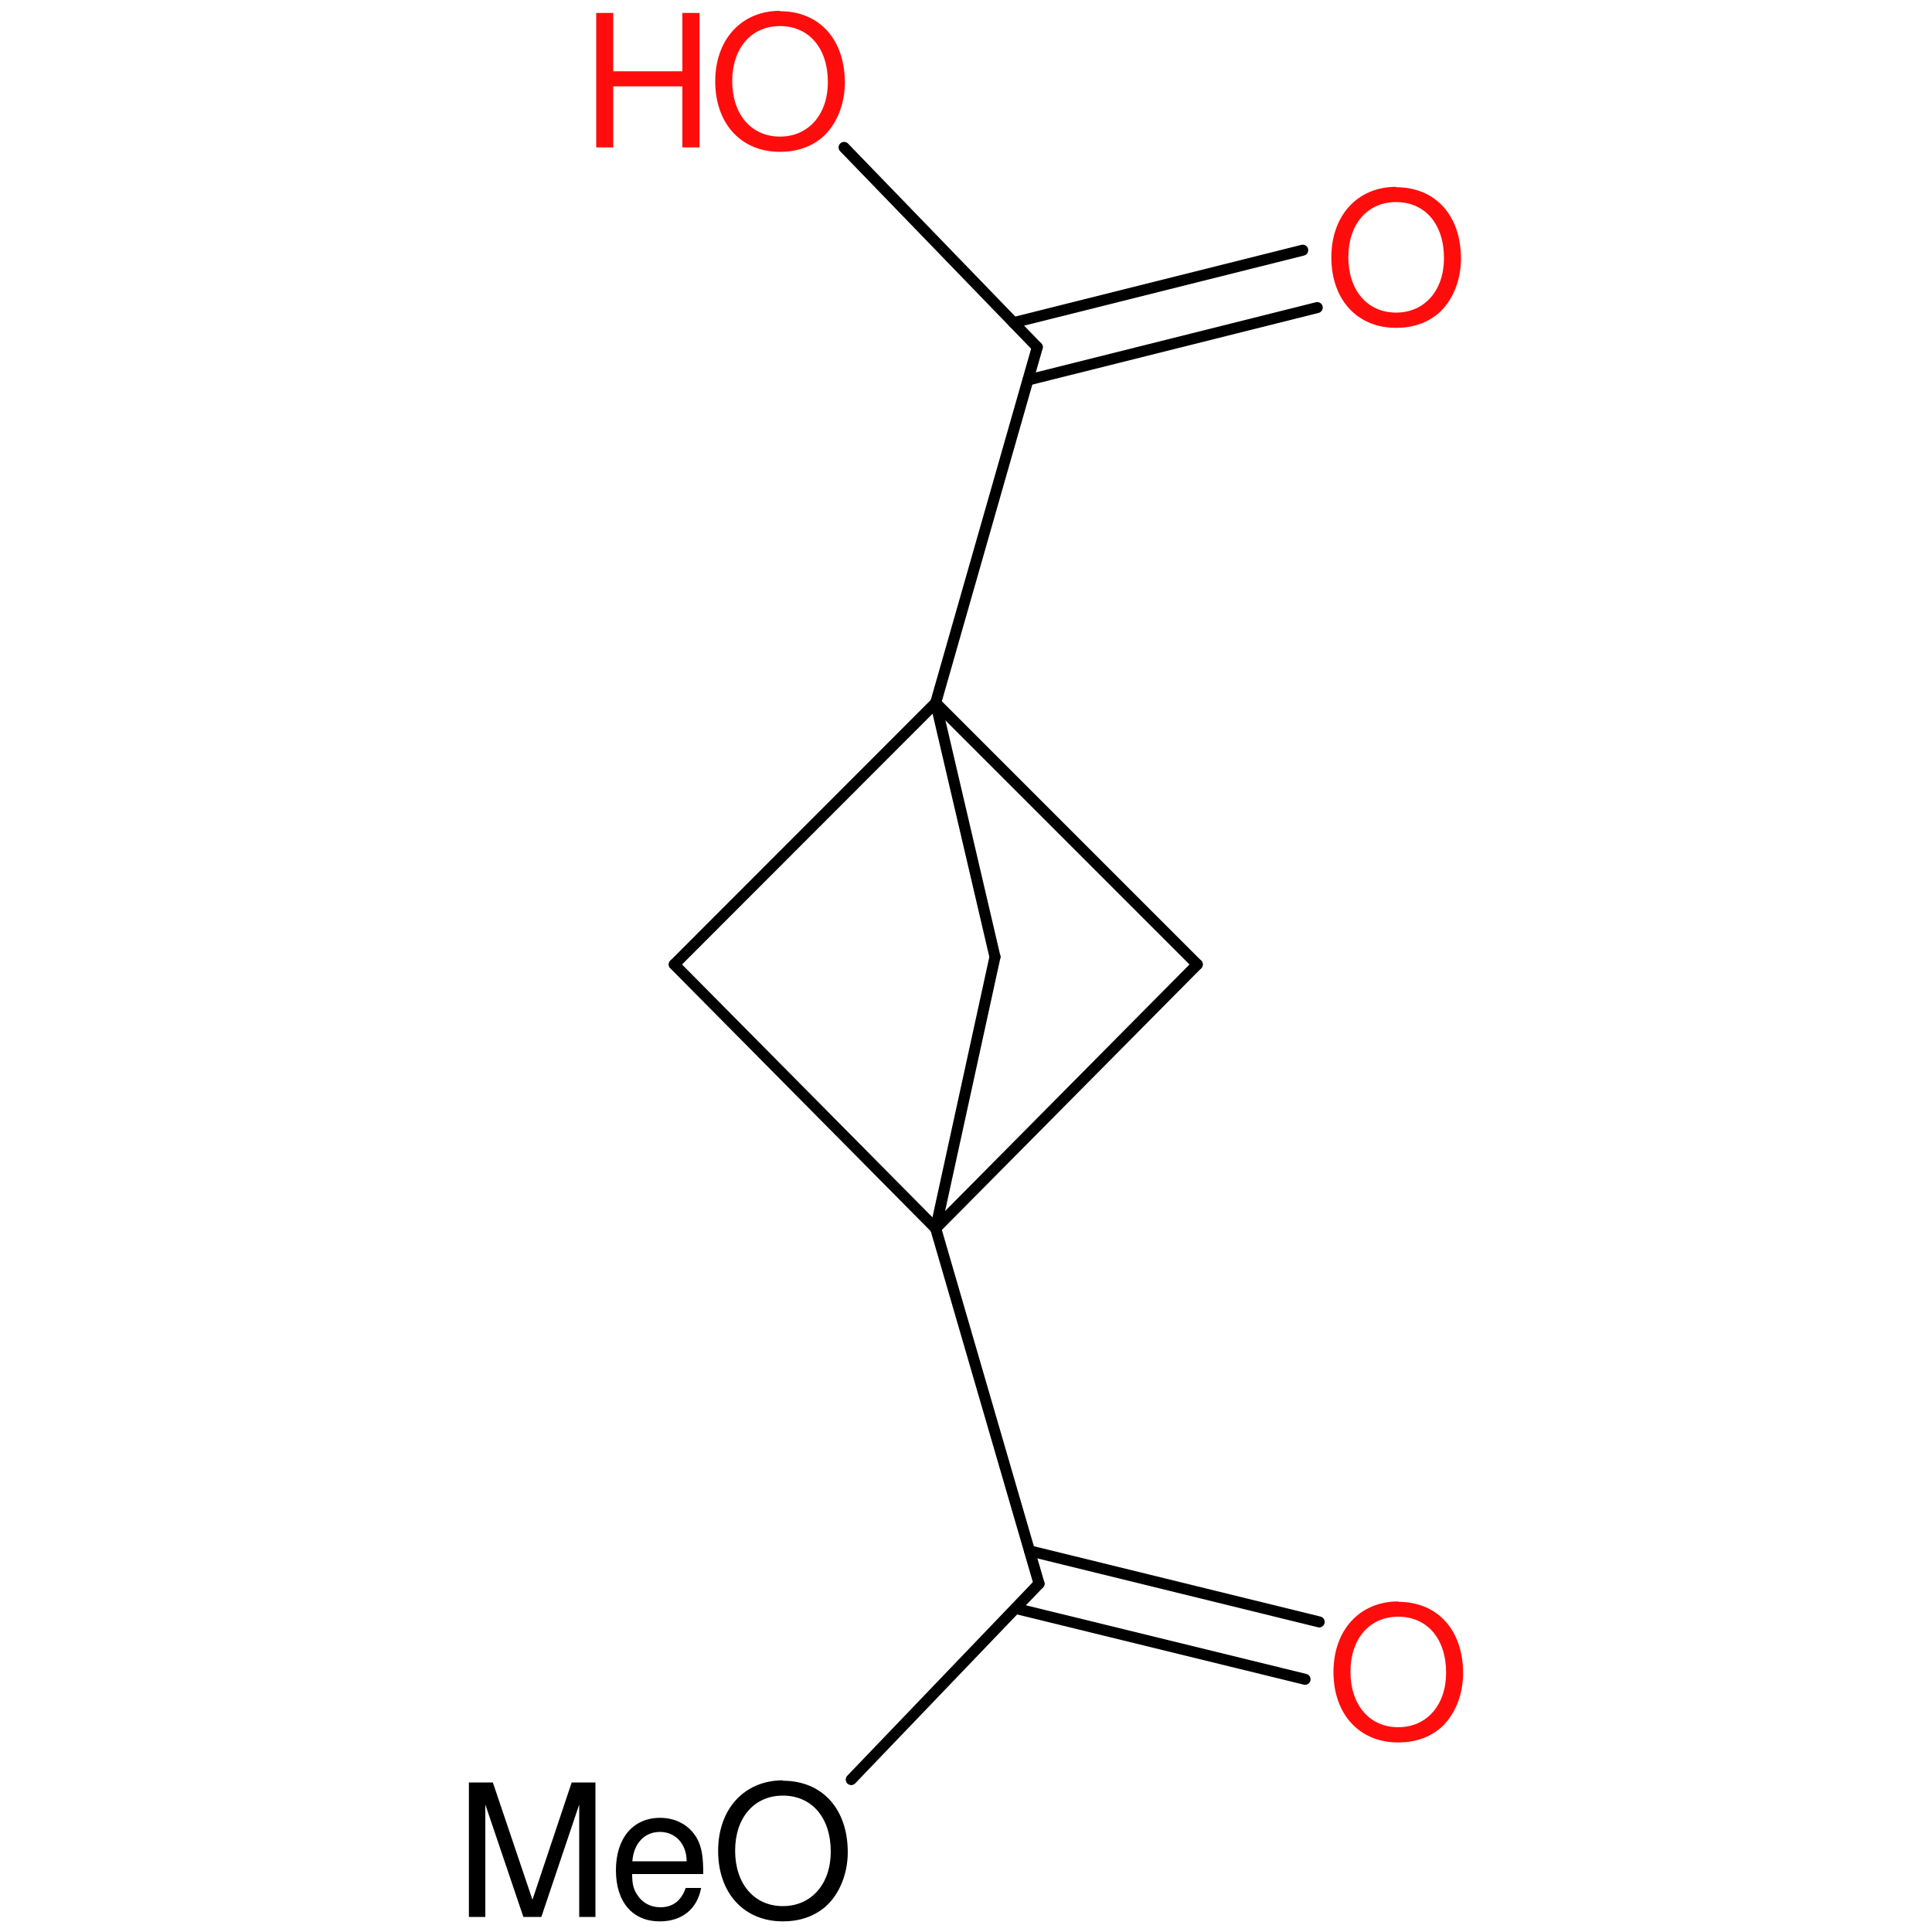 <?xml version='1.0' encoding='UTF-8'?>
<!DOCTYPE svg PUBLIC "-//W3C//DTD SVG 1.1//EN" "http://www.w3.org/Graphics/SVG/1.1/DTD/svg11.dtd">
<svg version='1.2' xmlns='http://www.w3.org/2000/svg' xmlns:xlink='http://www.w3.org/1999/xlink' width='100.0mm' height='100.0mm' viewBox='0 0 100.0 100.0'>
  <desc>Generated by the Chemistry Development Kit (http://github.com/cdk)</desc>
  <g stroke-linecap='round' stroke-linejoin='round' stroke='#000000' stroke-width='.57' fill='#FF0D0D'>
    <rect x='.0' y='.0' width='100.0' height='100.0' fill='none' stroke='none'/>
    <g id='mol1' class='mol'>
      <line id='mol1bnd2' class='bond' x1='44.06' y1='92.11' x2='53.78' y2='81.97'/>
      <g id='mol1bnd3' class='bond'>
        <line x1='53.29' y1='80.27' x2='68.28' y2='83.95'/>
        <line x1='52.56' y1='83.25' x2='67.55' y2='86.92'/>
      </g>
      <line id='mol1bnd4' class='bond' x1='53.78' y1='81.97' x2='48.43' y2='63.58'/>
      <line id='mol1bnd5' class='bond' x1='48.43' y1='63.58' x2='61.97' y2='49.92'/>
      <line id='mol1bnd6' class='bond' x1='61.97' y1='49.92' x2='48.43' y2='36.38'/>
      <line id='mol1bnd7' class='bond' x1='48.43' y1='36.38' x2='34.9' y2='49.92'/>
      <line id='mol1bnd8' class='bond' x1='48.43' y1='63.58' x2='34.9' y2='49.92'/>
      <line id='mol1bnd9' class='bond' x1='48.43' y1='36.38' x2='51.5' y2='49.53'/>
      <line id='mol1bnd10' class='bond' x1='48.43' y1='63.58' x2='51.5' y2='49.53'/>
      <line id='mol1bnd11' class='bond' x1='48.43' y1='36.38' x2='53.69' y2='17.97'/>
      <g id='mol1bnd12' class='bond'>
        <line x1='52.46' y1='16.7' x2='67.43' y2='12.95'/>
        <line x1='53.21' y1='19.67' x2='68.18' y2='15.92'/>
      </g>
      <line id='mol1bnd13' class='bond' x1='53.69' y1='17.97' x2='43.69' y2='7.63'/>
      <path id='mol1atm2' class='atom' d='M28.02 99.22l1.96 -5.82v5.82h.84v-6.96h-1.23l-2.03 6.07l-2.05 -6.07h-1.24v6.96h.85v-5.82l1.97 5.82h.93zM36.4 96.99c.0 -.76 -.06 -1.22 -.21 -1.59c-.32 -.81 -1.09 -1.31 -2.02 -1.31c-1.4 .0 -2.29 1.05 -2.29 2.71c.0 1.65 .86 2.65 2.27 2.65c1.15 .0 1.94 -.64 2.14 -1.73h-.8c-.22 .65 -.66 1.0 -1.31 1.0c-.5 .0 -.94 -.23 -1.2 -.65c-.19 -.28 -.26 -.56 -.26 -1.07h3.68zM32.73 96.34c.07 -.93 .63 -1.52 1.43 -1.52c.81 .0 1.38 .63 1.38 1.52h-2.81zM40.52 92.15c-1.99 .0 -3.35 1.48 -3.35 3.65c.0 2.19 1.34 3.65 3.35 3.65c.86 .0 1.59 -.25 2.17 -.73c.75 -.64 1.19 -1.72 1.19 -2.85c.0 -2.24 -1.32 -3.7 -3.36 -3.7zM40.52 92.94c1.5 .0 2.48 1.14 2.48 2.9c.0 1.67 -1.0 2.82 -2.48 2.82c-1.48 .0 -2.47 -1.15 -2.47 -2.87c.0 -1.71 .99 -2.85 2.47 -2.85z' stroke='none' fill='#000000'/>
      <path id='mol1atm4' class='atom' d='M72.37 82.89c-1.99 .0 -3.35 1.48 -3.35 3.65c.0 2.19 1.34 3.65 3.35 3.65c.86 .0 1.59 -.25 2.17 -.73c.75 -.64 1.19 -1.72 1.19 -2.85c.0 -2.24 -1.32 -3.7 -3.36 -3.7zM72.37 83.68c1.5 .0 2.48 1.14 2.48 2.9c.0 1.67 -1.0 2.82 -2.48 2.82c-1.48 .0 -2.47 -1.15 -2.47 -2.87c.0 -1.71 .99 -2.85 2.47 -2.85z' stroke='none'/>
      <path id='mol1atm11' class='atom' d='M72.26 9.67c-1.99 .0 -3.35 1.48 -3.35 3.65c.0 2.19 1.34 3.65 3.35 3.65c.86 .0 1.59 -.25 2.17 -.73c.75 -.64 1.19 -1.72 1.19 -2.85c.0 -2.24 -1.32 -3.7 -3.36 -3.7zM72.26 10.46c1.5 .0 2.48 1.14 2.48 2.9c.0 1.67 -1.0 2.82 -2.48 2.82c-1.48 .0 -2.47 -1.15 -2.47 -2.87c.0 -1.71 .99 -2.85 2.47 -2.85z' stroke='none'/>
      <g id='mol1atm12' class='atom'>
        <path d='M40.37 .56c-1.99 .0 -3.35 1.48 -3.35 3.65c.0 2.19 1.34 3.65 3.35 3.65c.86 .0 1.59 -.25 2.17 -.73c.75 -.64 1.19 -1.72 1.19 -2.85c.0 -2.24 -1.32 -3.7 -3.36 -3.7zM40.37 1.35c1.5 .0 2.48 1.14 2.48 2.9c.0 1.67 -1.0 2.82 -2.48 2.82c-1.48 .0 -2.47 -1.15 -2.47 -2.87c.0 -1.71 .99 -2.85 2.47 -2.85z' stroke='none'/>
        <path d='M35.32 4.47v3.16h.89v-6.96h-.89v3.02h-3.58v-3.02h-.88v6.96h.88v-3.16h3.58z' stroke='none'/>
      </g>
    </g>
  </g>
</svg>
